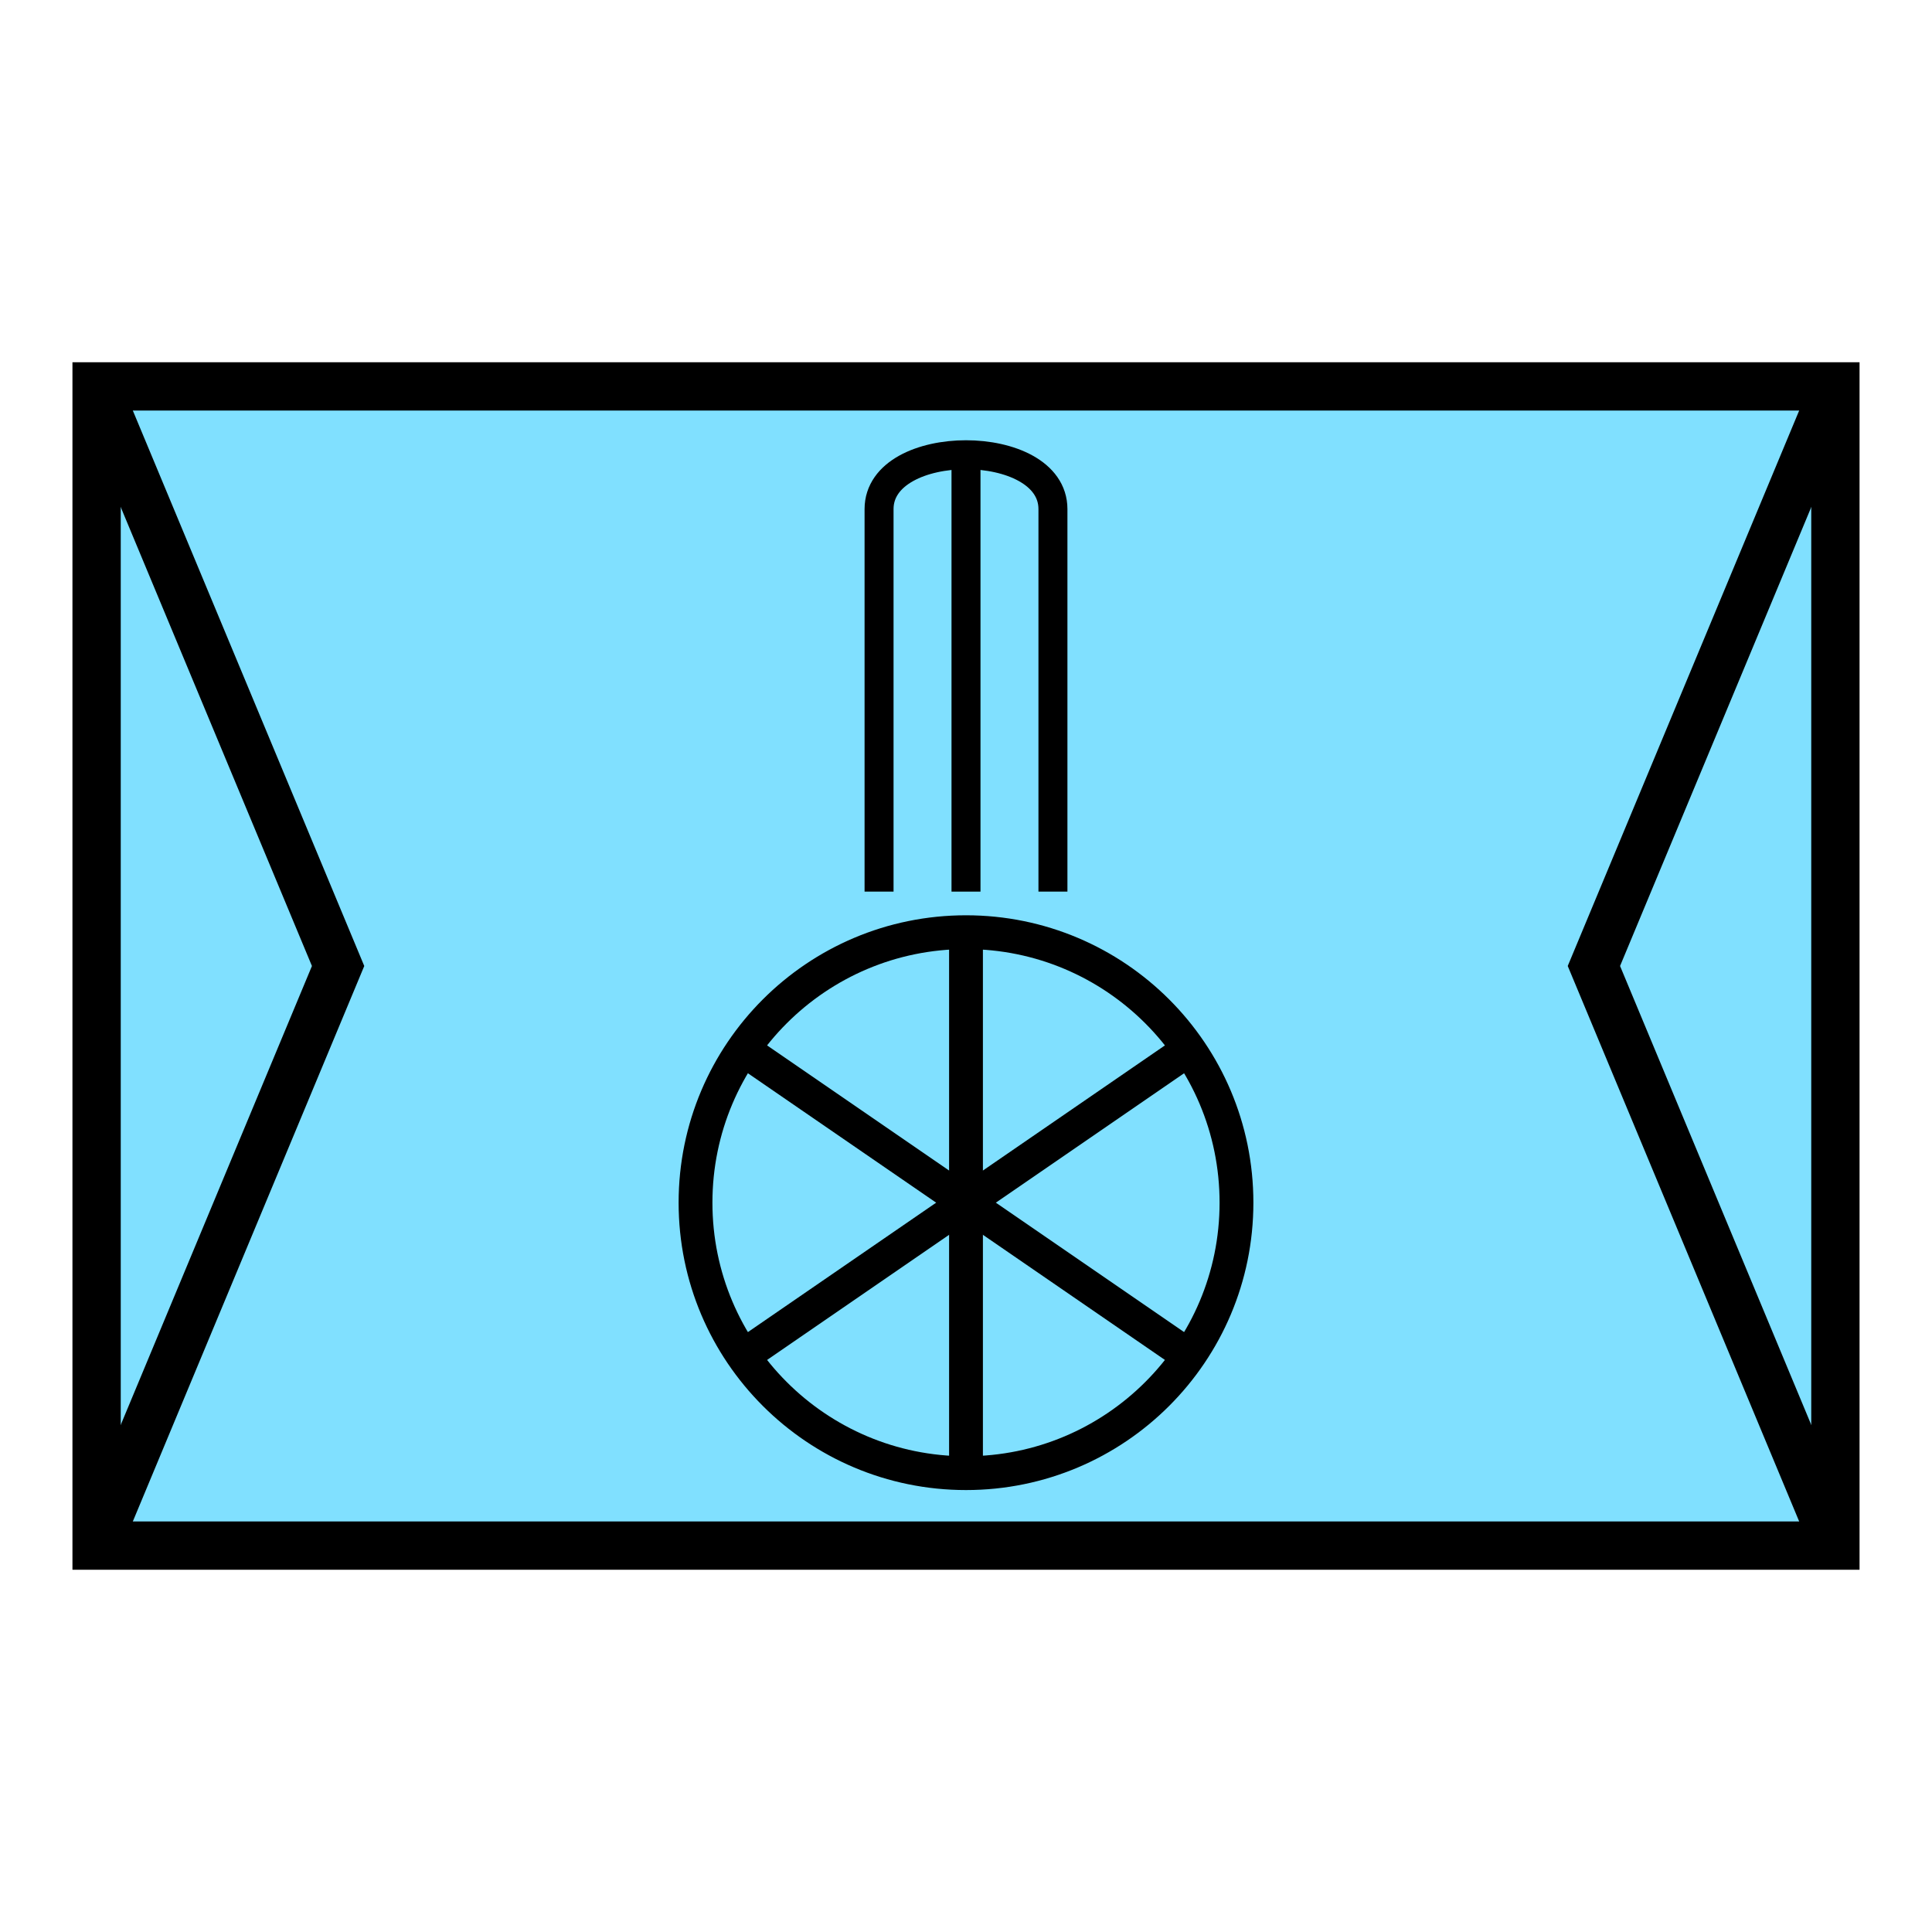 <?xml version="1.0"?>
<!DOCTYPE svg PUBLIC "-//W3C//DTD SVG 1.1//EN" "http://www.w3.org/Graphics/SVG/1.1/DTD/svg11.dtd" >
<!-- SVG content generated using Symbology Configuration Management System (SCMS) -->
<!-- Systematic Software Engineering Ltd. - www.systematic.co.uk - do not remove  -->
<svg id="SFGPUSTIT-*****" width="400px" height="400px" viewBox="0 0 400 400">
<g >
<svg viewBox="0 0 400 400" id="_0.SFG-U----------" width="400px" height="400px"><rect x="20" y="80" width="360" height="240" style="fill:rgb(128,224,255);stroke:rgb(0,0,0);stroke-width:10"></rect>
</svg>

</g>
<g transform="translate(60 109) scale(0.7 0.7)" >
<svg viewBox="0 0 400 400" id="_1.S-G-UST--------" width="400px" height="400px"><ellipse cx="200" cy="200" rx="80" ry="80" style="fill:none;stroke:rgb(0,0,0);stroke-width:10"></ellipse>
<line x1="136" y1="156" x2="264" y2="244" style="fill:none;stroke:rgb(0,0,0);stroke-width:10"></line>
<line x1="136" y1="244" x2="264" y2="156" style="fill:none;stroke:rgb(0,0,0);stroke-width:10"></line>
<line x1="200" y1="120" x2="200" y2="280" style="fill:none;stroke:rgb(0,0,0);stroke-width:10"></line>
</svg>

</g>
<g transform="translate(80 19) scale(0.6 0.6)" >
<svg viewBox="0 0 400 400" id="_2.S-G-UCM--------" width="400px" height="400px"><path d="M170 276 L170 144 C170 119 230 119 230 144 L230 276" style="stroke:rgb(0,0,0);stroke-width:10;fill:none" transform="translate(0 0) translate(0 0)"></path>
<line x1="200" y1="276" x2="200" y2="124" style="fill:none;stroke:rgb(0,0,0);stroke-width:10" transform="translate(200 184) scale(1 1) translate(-200 -184)"></line>
</svg>

</g>
<g >
<svg viewBox="0 0 400 400" id="_3.SFG-UUMSET-----" width="400px" height="400px"><polyline points="20,80 70,200 20,320" style="fill:none;stroke:rgb(0,0,0);stroke-width:10" xmlns="http://www.w3.org/2000/svg"></polyline>
<polyline points="380,80 330,200 380,320" style="fill:none;stroke:rgb(0,0,0);stroke-width:10" xmlns="http://www.w3.org/2000/svg"></polyline>
</svg>

</g>
</svg>